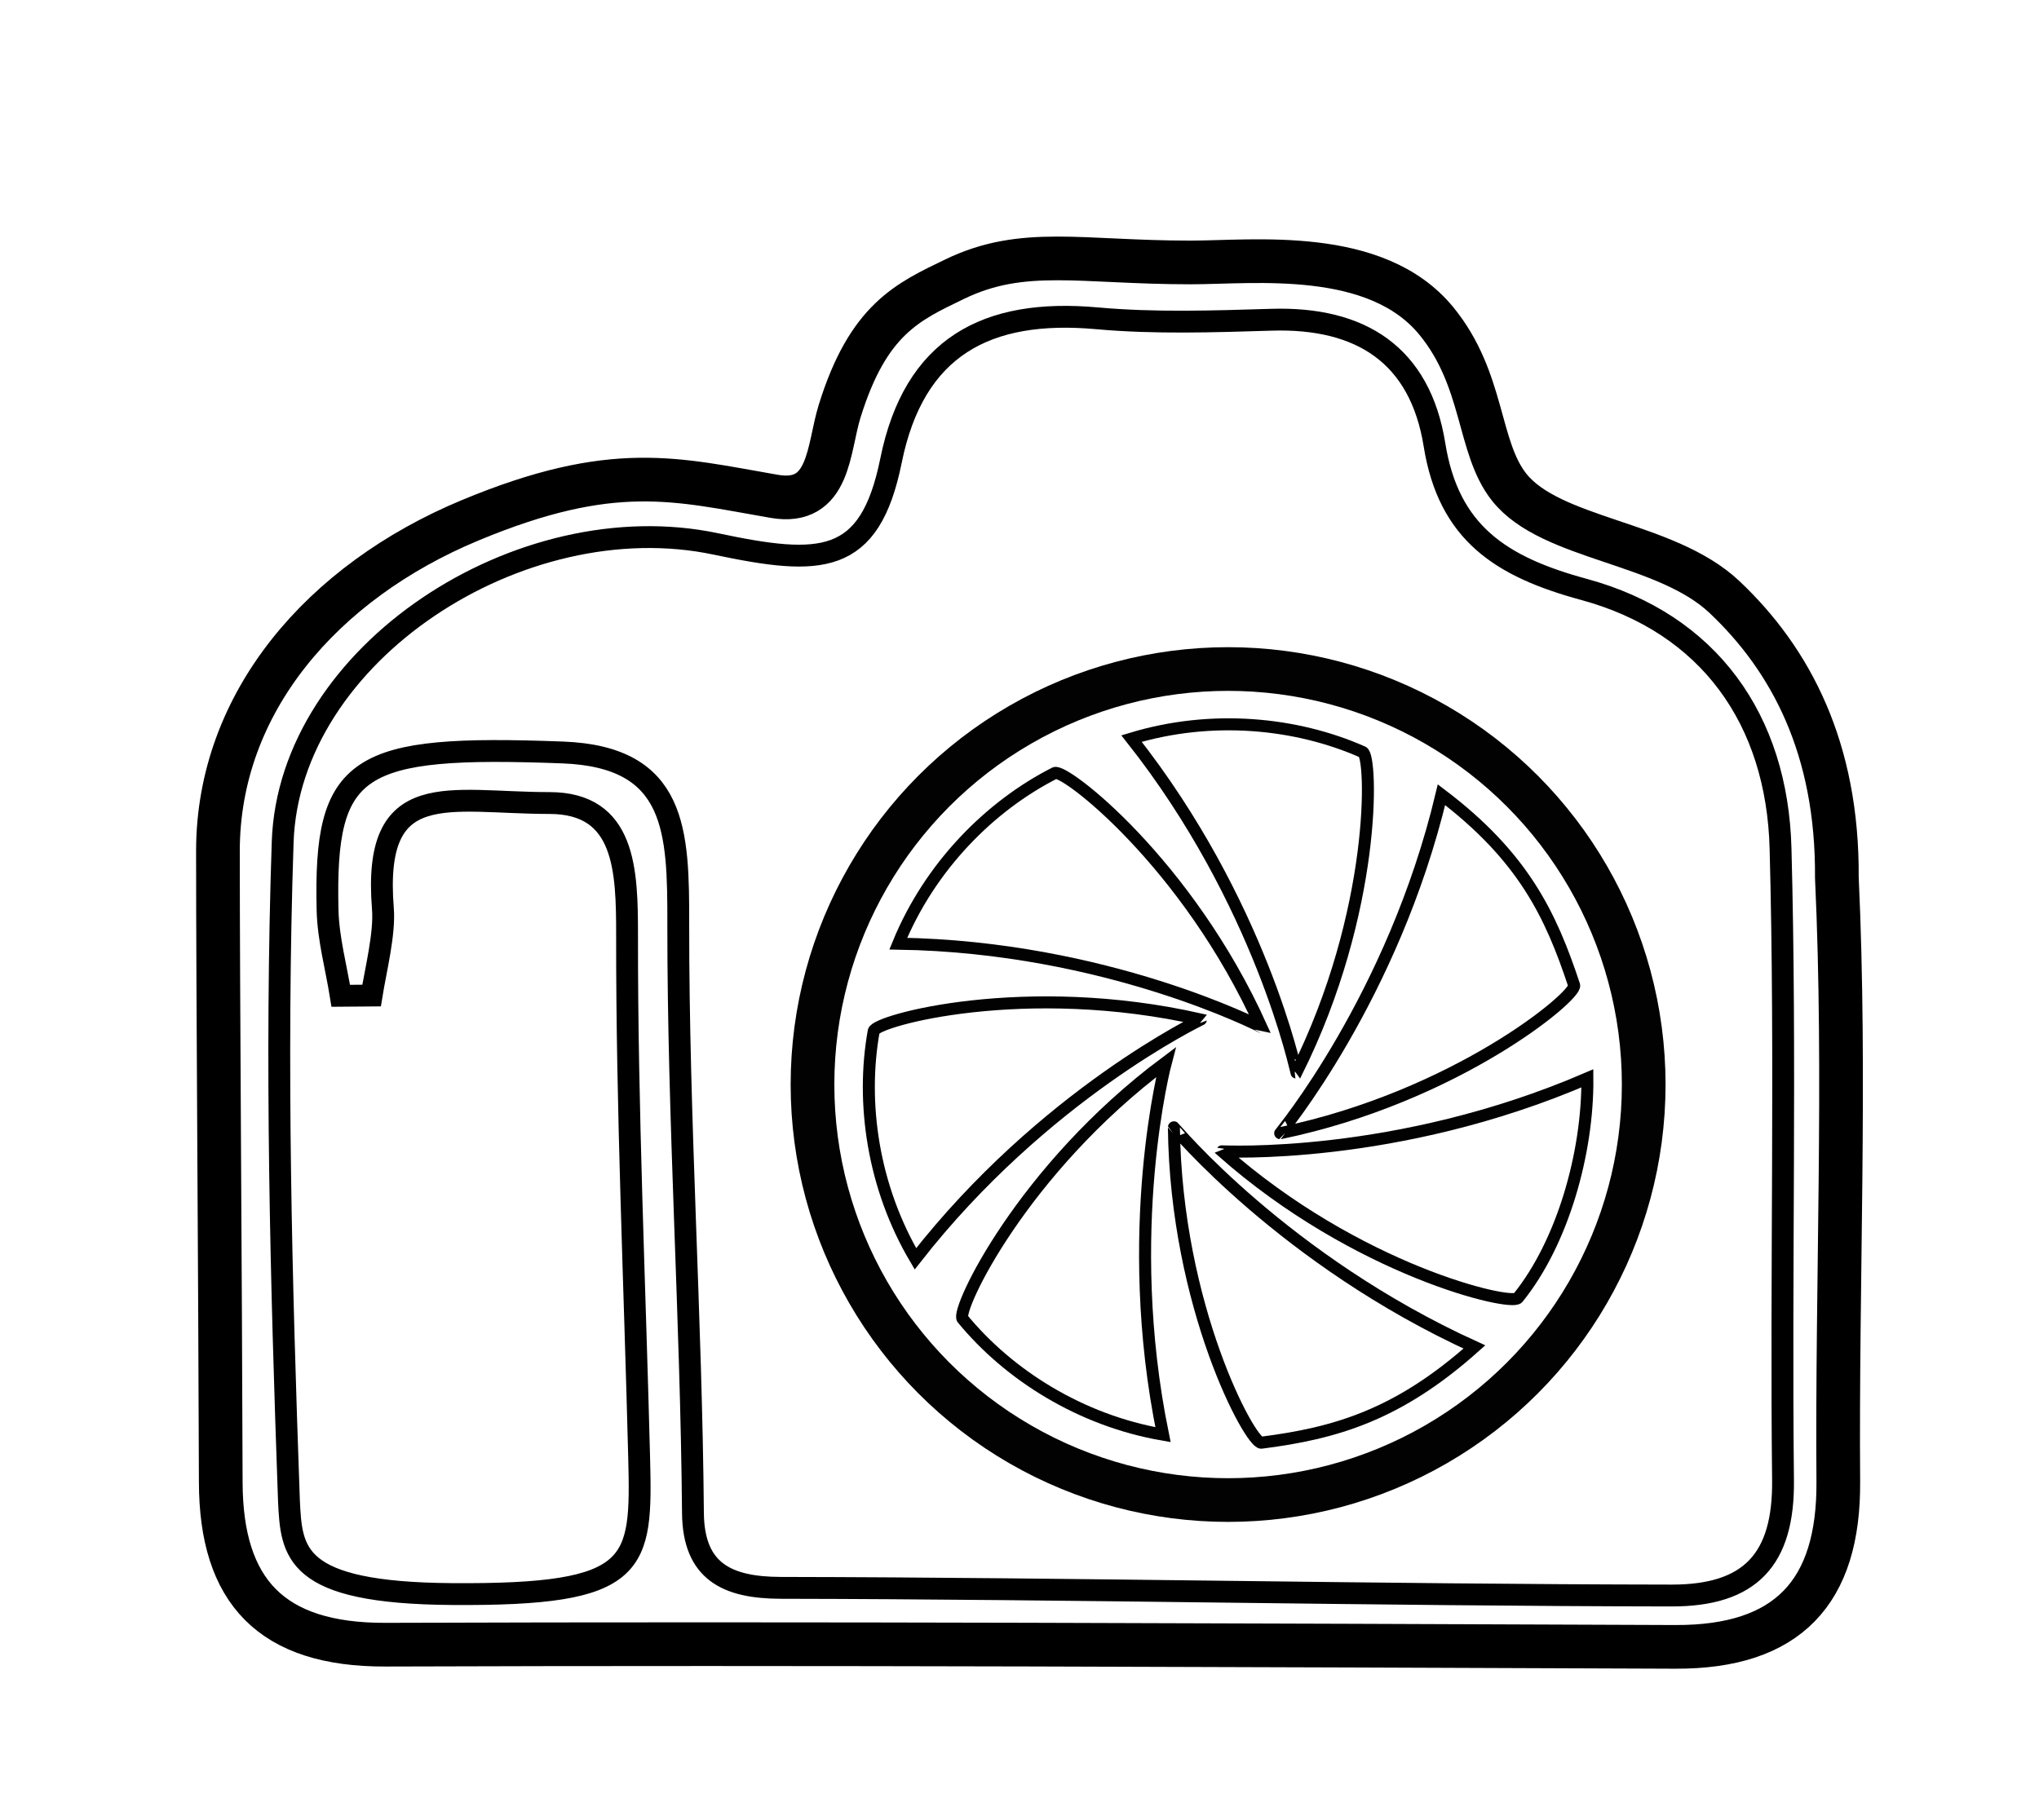 <?xml version="1.0" encoding="utf-8"?>
<!-- Generator: Adobe Illustrator 15.0.0, SVG Export Plug-In . SVG Version: 6.00 Build 0)  -->
<!DOCTYPE svg PUBLIC "-//W3C//DTD SVG 1.1//EN" "http://www.w3.org/Graphics/SVG/1.1/DTD/svg11.dtd">
<svg version="1.1" xmlns="http://www.w3.org/2000/svg" xmlns:xlink="http://www.w3.org/1999/xlink" x="0px" y="0px"
	 width="93.333px" height="83.333px" viewBox="29.84 14.475 93.333 83.333" enable-background="new 29.84 14.475 93.333 83.333"
	 xml:space="preserve">
<g id="Layer_1">
	<g id="Layer_1_1_" display="none">
		<path display="inline" fill="none" stroke="#000000" stroke-width="0.335" stroke-miterlimit="10" d="M67.299,49.691
			c3.558-9.701,17.758-14.556,26.399-9.421c0.694,0.414,1.7,0.938,1.833,1.566c1.556,7.244,8.464,8.897,12.942,13.124
			c3.046,2.875,5.008,8.038,5.391,12.359c0.813,9.155,0.241,18.433,0.309,27.658c0.037,5.077-2.325,7.583-7.456,7.565
			c-19.682-0.073-39.363-0.168-59.044-0.1c-5.242,0.017-7.529-2.452-7.541-7.437c-0.027-9.635,0.358-19.292-0.129-28.902
			C39.509,56.299,54.842,45.211,67.299,49.691z M46.87,72.716c-0.47,0.004-0.939,0.009-1.41,0.012
			c-0.209-1.305-0.572-2.605-0.604-3.913c-0.161-6.725,1.305-7.46,10.755-7.229c5.936,0.146,5.622,3.604,5.542,7.885
			c-0.168,8.975-0.049,17.97,0.428,26.93c0.071,1.34,2.138,3.429,3.294,3.434c13.541,0.049,27.958,0.334,41.501,0.351
			c3.604,0.005,5.14-1.648,5.101-5.278c-0.107-9.646,0.144-19.295-0.114-28.932c-0.156-5.878-3.26-10.295-9.004-11.856
			c-3.796-1.032-6.189-2.581-6.837-6.625c-0.66-4.105-3.363-5.844-7.453-5.72c-2.664,0.08-5.352,0.173-7.999-0.066
			c-5.045-0.455-8.372,1.303-9.426,6.518c-0.977,4.829-3.399,5.45-8.016,3.818c-8.115-2.866-19.294,5.028-19.586,13.647
			c-0.338,10.044-0.314,20.115,0.044,30.154c0.054,1.5,0.809,4.606,7.524,4.611c9.036,0.005,8.751-1.894,8.505-6.589
			c-0.417-7.949-0.562-15.922-0.553-23.881c0.002-3.002,0.791-5.951-3.798-5.836c-3.621,0.09-7.87-0.999-7.378,5.082
			C47.479,70.369,47.055,71.552,46.87,72.716z"/>
	</g>
	<g id="Layer_20">
		<path fill="none" stroke="#000000" stroke-miterlimit="10" d="M62.609,39.379c-8.951-1.89-19.538,5.028-19.83,13.647
			c-0.338,10.056-0.071,20.103,0.287,30.154c0.115,2.372,0.197,4.225,7.451,4.278c8.62,0.063,8.703-1.285,8.579-6.255
			c-0.2-7.958-0.562-15.922-0.553-23.882c0.002-3.002-0.068-6.08-3.555-6.08c-4.624,0-8.113-1.242-7.621,4.838
			c0.092,1.142-0.331,2.812-0.519,3.977c-0.47,0.005-0.939,0.01-1.41,0.012c-0.209-1.305-0.572-2.605-0.604-3.913
			c-0.161-6.725,1.31-7.582,10.755-7.229c5.247,0.197,5.303,3.604,5.298,7.884c-0.007,8.892,0.594,17.958,0.672,26.93
			c0.022,2.684,1.556,3.428,4.025,3.434c13.541,0.023,27.228,0.333,40.771,0.351c3.604,0.004,5.14-1.648,5.101-5.279
			c-0.107-9.645,0.144-19.294-0.114-28.932c-0.156-5.878-3.26-10.295-9.004-11.855c-3.796-1.033-6.189-2.581-6.837-6.625
			c-0.66-4.105-3.363-5.844-7.453-5.72c-2.664,0.08-5.352,0.173-7.999-0.066c-5.045-0.455-8.371,1.303-9.425,6.519
			C69.648,40.39,67.401,40.39,62.609,39.379"/>
	</g>
	<g id="Layer_21">
		<path fill="none" stroke="#000000" stroke-width="2" stroke-miterlimit="10" d="M65.283,37.2c2.557,0.44,2.457-2.184,2.99-3.898
			c1.308-4.217,3.119-5.009,5.276-6.051c3.119-1.505,5.754-0.76,10.787-0.76c2.9,0,8.491-0.694,11.252,2.681
			c2.206,2.696,1.879,5.773,3.331,7.607c1.911,2.416,7.166,2.491,9.854,5.028c3.046,2.875,5.188,6.939,5.147,12.846
			c0.427,9.219-0.002,18.433,0.066,27.658c0.037,5.077-2.325,7.583-7.456,7.565c-19.682-0.073-39.363-0.168-59.044-0.1
			c-5.242,0.017-7.529-2.452-7.541-7.437c-0.026-9.635-0.129-22.102-0.129-28.902s4.79-12.323,11.527-15.133
			C57.917,35.564,60.805,36.426,65.283,37.2z"/>
	</g>
	<g id="Layer_4" display="none">
	</g>
	<g id="Layer_2_copy_10_1_">
		<path fill="none" stroke="#020202" stroke-width="0.55" d="M83.075,80.16c-3.78-0.653-7.067-2.74-9.175-5.307
			c-0.31-0.379,2.698-6.808,9.307-11.744C83.207,63.109,81.155,70.813,83.075,80.16z"/>
	</g>
	<g id="Layer_2_copy_10">
		<path fill="none" stroke="#020202" stroke-width="0.55" d="M71.743,72.109c-1.953-3.302-2.496-7.156-1.909-10.426
			c0.088-0.482,6.932-2.36,14.975-0.528C84.809,61.155,77.613,64.588,71.743,72.109z"/>
	</g>
	<g id="Layer_2_copy_10_2_">
		<path fill="none" stroke="#020202" stroke-width="0.55" d="M70.957,57.68c1.455-3.55,4.203-6.308,7.165-7.812
			c0.438-0.22,6.064,4.105,9.455,11.626C87.576,61.494,80.498,57.826,70.957,57.68z"/>
	</g>
	<g id="Layer_2_copy_10_3_">
		<path fill="none" stroke="#020202" stroke-width="0.55" d="M81.635,48.29c3.671-1.115,7.545-0.729,10.582,0.617
			c0.447,0.2,0.649,7.294-3.037,14.674C89.18,63.581,87.55,55.777,81.635,48.29z"/>
	</g>
	<g id="Layer_2_copy_13">
		<path fill="none" stroke="#020202" stroke-width="0.55" d="M95.822,50.862c3.75,2.844,5.006,5.5,6.072,8.722
			c0.153,0.466-5.379,5.102-13.455,6.774C88.439,66.358,93.606,60.145,95.822,50.862z"/>
	</g>
	<g id="Layer_2_copy_14">
		<path fill="none" stroke="#020202" stroke-width="0.55" d="M102.5,63.846c0.029,3.411-1.132,7.528-3.18,10.056
			c-0.309,0.383-7.363-1.249-13.541-6.716C85.78,67.184,93.74,67.627,102.5,63.846z"/>
	</g>
	<g id="Layer_2_copy_15">
		<path fill="none" stroke="#020202" stroke-width="0.55" d="M97.329,76.145c-3.511,3.136-6.387,3.954-9.752,4.383
			c-0.487,0.061-3.91-6.192-4.003-14.439C83.574,66.088,88.643,72.188,97.329,76.145z"/>
	</g>
	<circle fill="none" stroke="#020202" stroke-width="2" stroke-miterlimit="10" cx="86.055" cy="64.13" r="19.024"/>
</g>
<g id="Layer_2" display="none">
	<path display="inline" fill="#2B2B2B" d="M103.439,70.925c-1.528,0-3.058-0.573-4.234-1.725l-6.411-6.417
		c-0.523-0.522-0.523-1.37,0-1.894c0.523-0.521,1.371-0.523,1.894,0l6.399,6.407c1.326,1.293,3.468,1.269,4.769-0.062
		c1.274-1.304,1.274-3.422,0-4.726l-1.453-1.453c-0.04-0.031-0.08-0.064-0.115-0.103c-0.037-0.037-0.074-0.075-0.104-0.116
		L90.027,46.673c-2.531-2.528-4.861-2.456-7.56,0.247l-0.995,0.981c-1.183,1.133-2.726,1.716-4.335,1.695
		c-1.618-0.037-3.125-0.699-4.244-1.869c-2.248-2.349-2.248-6.028,0-8.376l3.358-3.354c3.821-3.824,6.327-5.646,10.233-5.646h5.119
		c0.354,0,0.696,0.142,0.947,0.392l20.979,20.967c0.251,0.251,0.392,0.591,0.392,0.947c0,0.355-0.141,0.695-0.392,0.947
		l-6.395,6.396l0.625,0.625c2.294,2.347,2.294,6.147,0.01,8.482C106.585,70.317,105.014,70.925,103.439,70.925 M86.436,42.155
		c1.877,0,3.735,0.874,5.486,2.624l13.319,13.324l5.446-5.446L91.049,33.03h-4.564c-2.701,0-4.572,1.09-8.339,4.861l-3.337,3.334
		c-1.232,1.289-1.232,3.34,0.021,4.649c1.287,1.347,3.429,1.394,4.776,0.104l0.975-0.96C82.486,43.111,84.472,42.155,86.436,42.155"
		/>
	<path display="inline" fill="#2B2B2B" d="M98.464,79.302c-1.619,0-3.14-0.631-4.285-1.774l-7.358-7.361
		c-0.523-0.524-0.523-1.373,0-1.896c0.523-0.522,1.372-0.522,1.895,0.001l7.358,7.362c0.638,0.636,1.487,0.988,2.39,0.988
		c0.902,0,1.751-0.352,2.39-0.99c0.638-0.639,0.99-1.488,0.99-2.39c0-0.904-0.352-1.752-0.991-2.391l-8.072-8.069
		c-0.523-0.523-0.523-1.37,0-1.894c0.523-0.523,1.371-0.523,1.895,0l8.071,8.067c1.145,1.146,1.773,2.667,1.776,4.286
		c0,1.62-0.631,3.14-1.775,4.285C101.604,78.671,100.083,79.302,98.464,79.302L98.464,79.302z"/>
	<path display="inline" fill="#2B2B2B" d="M90.012,84.183c-1.487,0-2.973-0.54-4.132-1.621l-3.367-3.369
		c-0.523-0.523-0.523-1.372,0-1.894c0.523-0.523,1.371-0.523,1.894,0l3.334,3.337c1.26,1.173,3.283,1.172,4.577-0.035
		c1.36-1.271,1.434-3.415,0.162-4.775l-5.657-5.659c-0.523-0.523-0.523-1.373,0-1.894c0.523-0.524,1.371-0.524,1.894,0l5.69,5.693
		c2.311,2.474,2.18,6.314-0.26,8.593C92.988,83.641,91.499,84.182,90.012,84.183"/>
	<path display="inline" fill="#2B2B2B" d="M82.044,89.561c-1.5,0-3.001-0.556-4.172-1.666l-1.491-1.496
		c-0.521-0.523-0.521-1.371,0.003-1.894c0.524-0.524,1.372-0.521,1.894,0.003l1.465,1.471c1.279,1.212,3.323,1.212,4.626-0.028
		c1.351-1.284,1.405-3.425,0.122-4.776l-1.617-1.621c-0.522-0.523-0.522-1.372,0.002-1.894c0.523-0.522,1.371-0.522,1.895,0.002
		l1.639,1.643c2.323,2.444,2.227,6.286-0.195,8.586C85.047,89.005,83.545,89.561,82.044,89.561 M49.423,61.345
		c-0.343,0-0.686-0.131-0.947-0.392l-7.608-7.609c-0.523-0.522-0.523-1.37,0-1.894l18.896-18.901
		c0.263-0.264,0.619-0.403,0.997-0.391c0.372,0.015,0.722,0.182,0.966,0.464c0.883,1.021,2.587,2.462,3.613,2.462
		c1.822,0,2.201-0.383,3.454-1.646l0.318-0.321c3.12-3.12,7.777-2.826,11.33,0.722c0.523,0.521,0.523,1.371,0.001,1.895
		c-0.523,0.524-1.372,0.523-1.896,0.001c-2.512-2.507-5.471-2.795-7.542-0.725l-0.309,0.312c-1.404,1.416-2.417,2.441-5.357,2.441
		c-1.769,0-3.555-1.356-4.639-2.362L43.709,52.396l6.661,6.662c0.523,0.524,0.523,1.371,0,1.895
		C50.108,61.213,49.766,61.345,49.423,61.345"/>
	<path display="inline" fill="#2B2B2B" d="M51.256,70.895c-1.507,0-3.01-0.562-4.18-1.686c-2.414-2.309-2.498-6.151-0.188-8.564
		l3.354-3.355c0.057-0.062,0.151-0.155,0.248-0.246c1.175-1.104,2.713-1.688,4.333-1.631c1.617,0.051,3.118,0.73,4.224,1.91
		c1.107,1.181,1.688,2.721,1.637,4.338c-0.051,1.609-0.725,3.103-1.893,4.209l-3.315,3.321
		C54.286,70.326,52.769,70.895,51.256,70.895 M54.625,58.088c-0.861,0-1.677,0.322-2.308,0.915c-0.055,0.05-0.102,0.097-0.147,0.147
		l-3.367,3.369c-1.268,1.325-1.221,3.466,0.125,4.755c1.309,1.255,3.359,1.255,4.671,0.001l3.307-3.314
		c0.01-0.01,0.021-0.021,0.033-0.032c0.658-0.618,1.036-1.454,1.063-2.355c0.03-0.902-0.295-1.761-0.912-2.42
		c-0.617-0.658-1.453-1.037-2.354-1.065C54.698,58.089,54.662,58.088,54.625,58.088"/>
	<path display="inline" fill="#2B2B2B" d="M64.606,84.216c-1.501,0-2.996-0.556-4.163-1.663c-1.065-1.011-1.715-2.344-1.856-3.792
		c-2.165,0.903-4.726,0.494-6.511-1.218c-2.412-2.308-2.497-6.151-0.188-8.565l5.019-5.018c2.363-2.361,6.205-2.361,8.567-0.002
		c1.37,1.37,1.946,3.238,1.727,5.028c1.674-0.163,3.412,0.382,4.723,1.621c2.428,2.292,2.538,6.133,0.246,8.563l-0.027,0.028
		l-3.332,3.333C67.627,83.655,66.114,84.216,64.606,84.216 M64.576,73.425l-2.434,2.434c-1.259,1.324-1.204,3.468,0.146,4.751
		c1.306,1.241,3.349,1.241,4.654,0l3.292-3.294c1.267-1.355,1.201-3.49-0.148-4.764c-1.297-1.224-3.324-1.226-4.625-0.013
		L64.576,73.425z M71.197,78.249h0.013H71.197z M61.192,64.865c-0.867,0-1.731,0.33-2.391,0.987l-4.998,4.999
		c-1.268,1.325-1.221,3.468,0.126,4.757c1.312,1.254,3.361,1.252,4.671,0l4.981-4.979c1.317-1.317,1.316-3.461-0.001-4.779
		C62.922,65.193,62.058,64.865,61.192,64.865"/>
	<path display="inline" fill="#2B2B2B" d="M72.574,89.594c-1.513,0-3.023-0.569-4.203-1.708c-2.402-2.321-2.467-6.164-0.146-8.565
		l1.657-1.66c2.363-2.362,6.205-2.362,8.567,0c1.145,1.143,1.775,2.663,1.775,4.281c0,1.618-0.629,3.14-1.774,4.284v0.001
		l-1.646,1.644C75.614,89.021,74.093,89.594,72.574,89.594 M74.167,78.567c-0.866,0-1.731,0.33-2.39,0.989l-1.642,1.643
		c-1.278,1.323-1.241,3.467,0.1,4.762c1.313,1.27,3.378,1.273,4.694,0l1.628-1.627c0.638-0.639,0.989-1.487,0.989-2.389
		c0-0.903-0.352-1.75-0.99-2.388C75.897,78.897,75.031,78.567,74.167,78.567 M77.503,85.28h0.013H77.503z"/>
	<path display="inline" fill="#2B2B2B" d="M94.062,35.487c-0.342,0-0.686-0.132-0.947-0.393l-7.301-7.3
		c-0.519-0.52-0.523-1.361-0.009-1.885l4.021-4.103c0.517-0.529,1.367-0.536,1.894-0.019c0.527,0.518,0.537,1.366,0.019,1.894
		l-3.092,3.156l6.363,6.363c0.523,0.524,0.523,1.37,0,1.894C94.747,35.355,94.405,35.487,94.062,35.487"/>
	<path display="inline" fill="#2B2B2B" d="M60.698,34.85c-0.343,0-0.686-0.131-0.947-0.392c-0.523-0.524-0.523-1.37,0-1.895
		l3.626-3.626l-4.665-4.664c-0.523-0.524-0.523-1.372,0-1.896c0.523-0.522,1.371-0.522,1.894,0l5.612,5.612
		c0.523,0.524,0.523,1.371,0,1.895l-4.573,4.573C61.383,34.718,61.04,34.85,60.698,34.85"/>
</g>
</svg>
